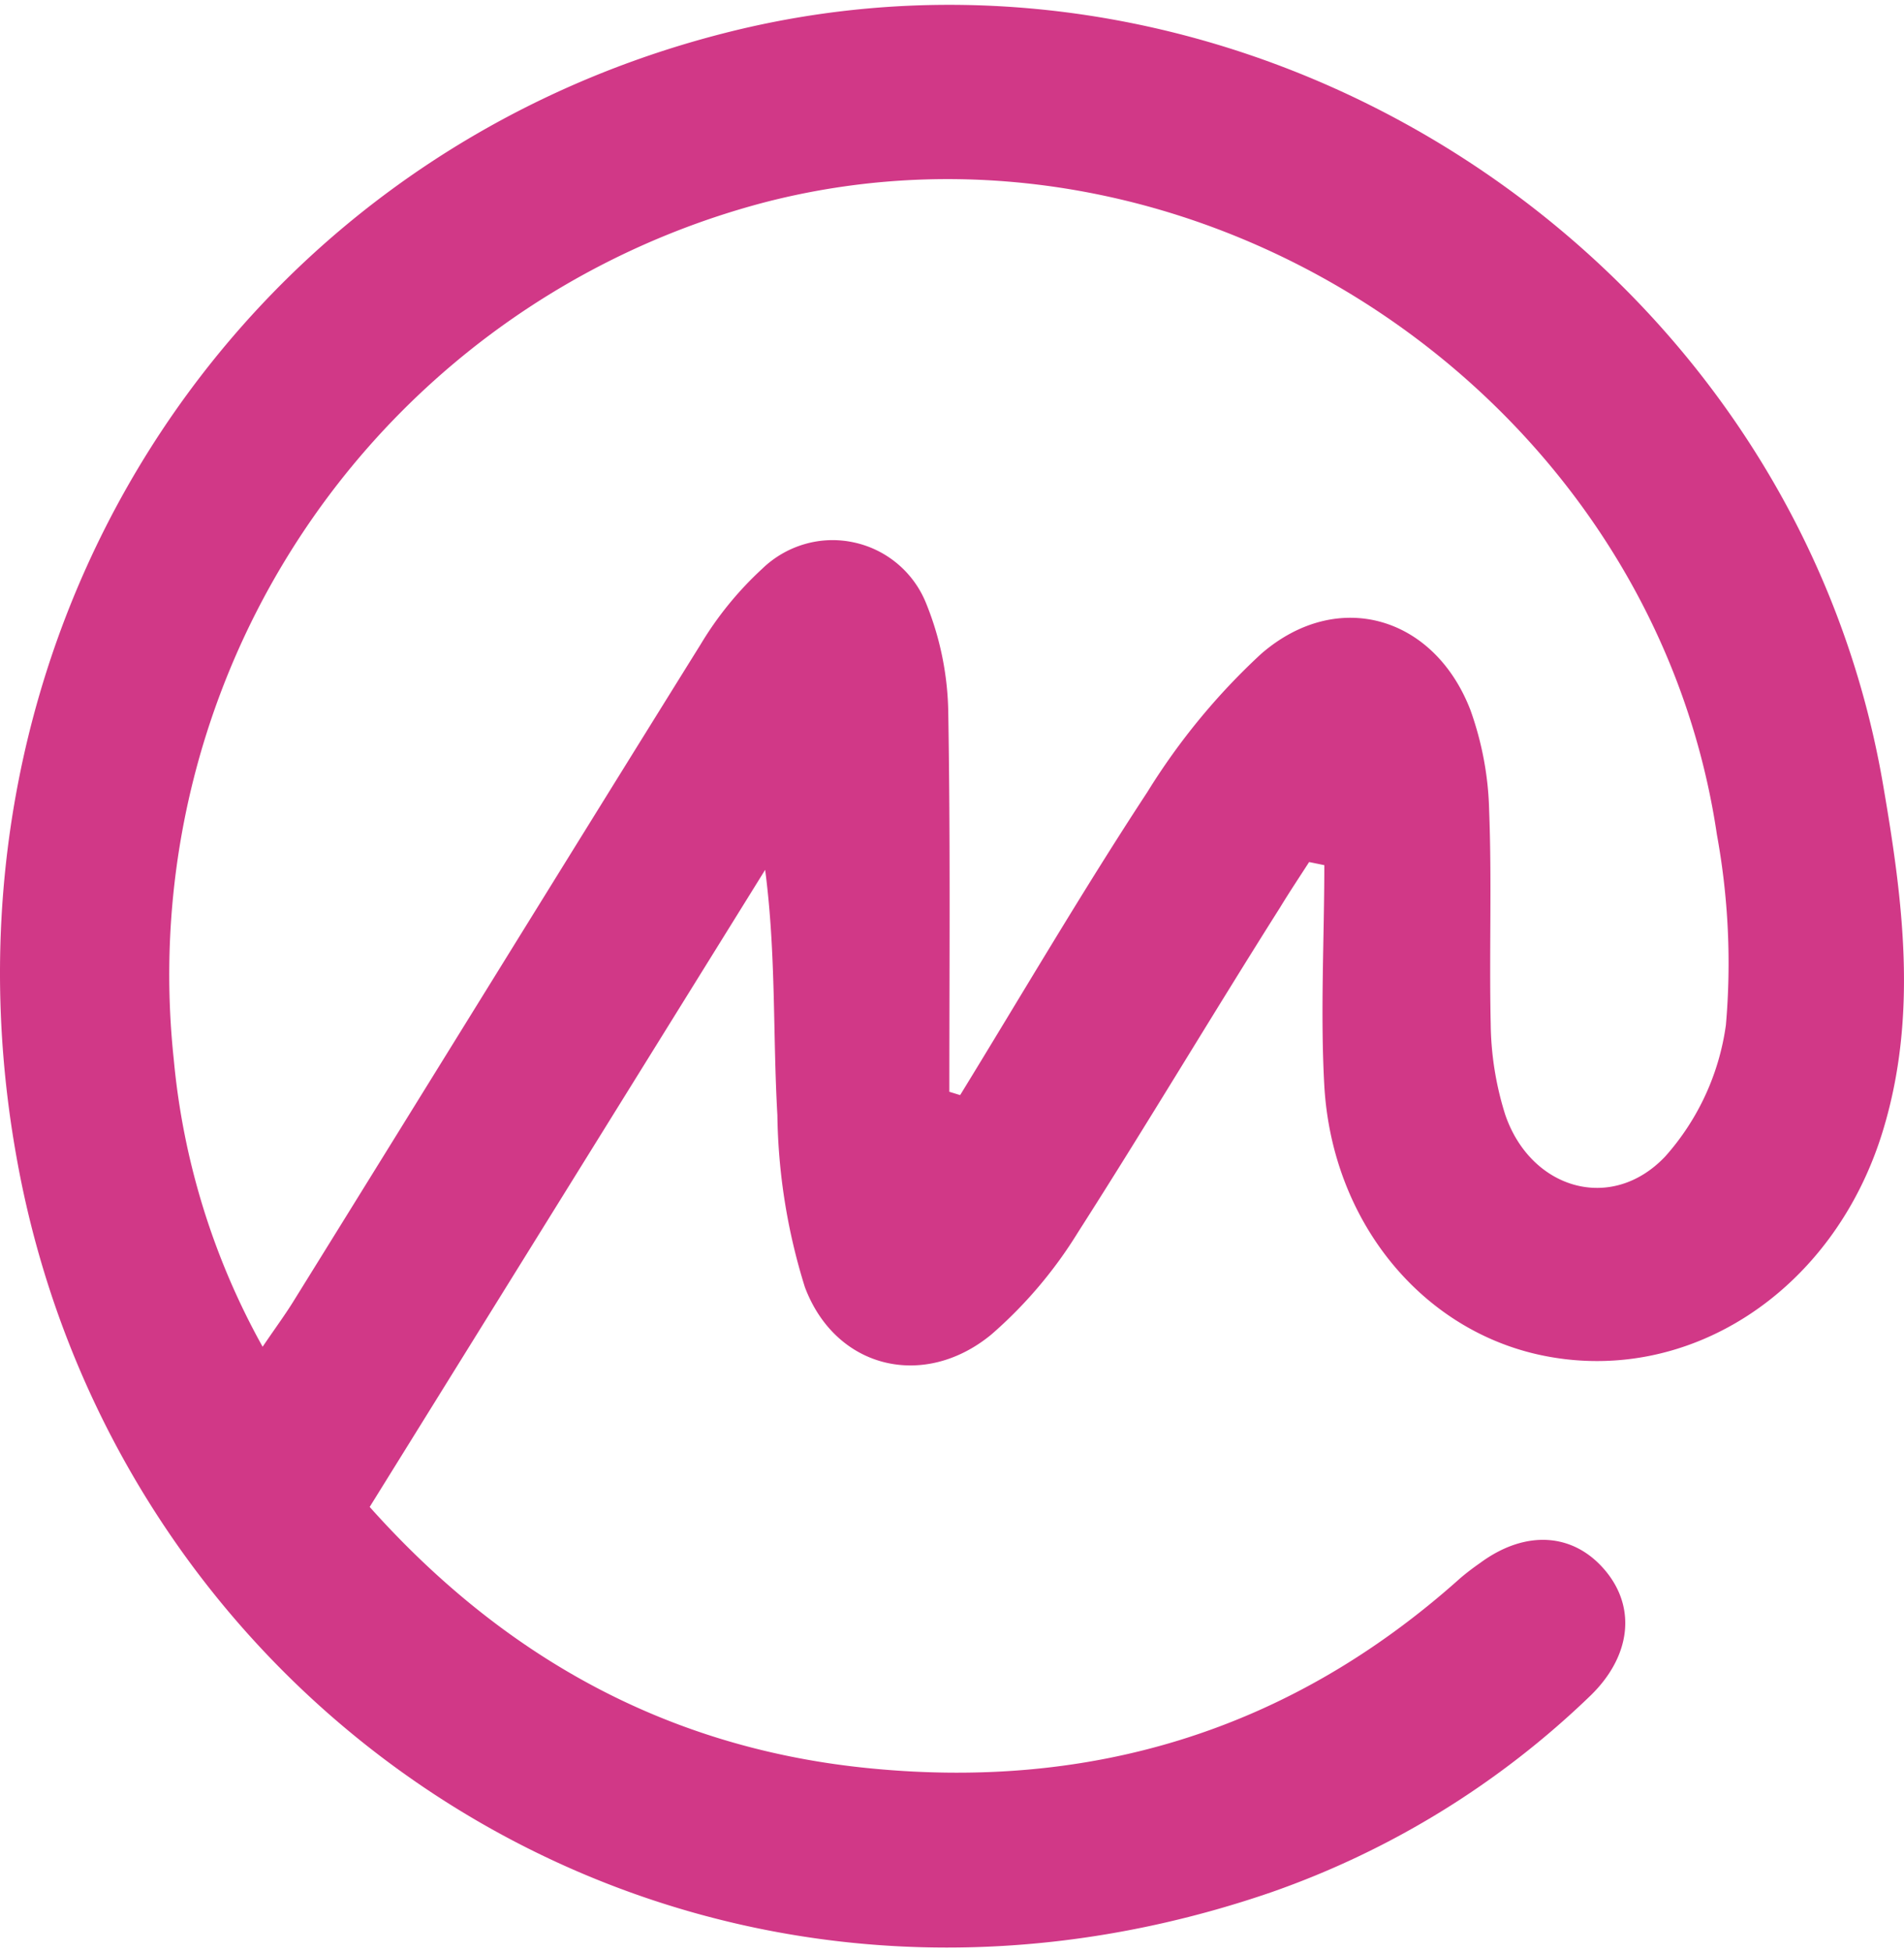 <svg width="80" height="82" xmlns="http://www.w3.org/2000/svg" xmlns:xlink="http://www.w3.org/1999/xlink" xmlns:svgjs="http://svgjs.com/svgjs" viewBox="0 0.203 80 81.594" fill="#d13887"><svg xmlns="http://www.w3.org/2000/svg" width="80" height="82" viewBox="0.437 0.41 79.089 80.665"><path paint-order="stroke fill markers" fill-rule="evenodd" d="M15.793 62.78c5.539 6.201 12.267 9.943 20.458 10.82 9.407 1.004 17.732-1.502 24.824-7.845.272-.235.558-.45.854-.656 1.875-1.377 3.865-1.253 5.186.32 1.32 1.573 1.035 3.59-.602 5.186a36.303 36.303 0 0 1-13.269 8.174C28.867 87.155 5.29 71.63 1.126 48.271-2.733 26.815 9.968 6.811 30.54 1.581c21.698-5.536 44.375 9.175 48.125 31.26.817 4.756 1.436 9.519 0 14.268-2.033 6.759-8.19 10.731-14.368 9.336-4.89-1.112-8.526-5.572-8.85-11.148-.17-3.045 0-6.104 0-9.165l-.631-.129c-.403.626-.81 1.234-1.2 1.876-2.83 4.474-5.545 9.035-8.409 13.511a18.355 18.355 0 0 1-3.593 4.232c-2.786 2.295-6.463 1.435-7.744-1.97a24.997 24.997 0 0 1-1.142-7.138c-.192-3.34-.05-6.696-.508-10.187L15.793 62.78zM39.87 45.542l.45.138c2.581-4.205 5.072-8.463 7.774-12.58 1.31-2.12 2.9-4.053 4.732-5.744 3.16-2.739 7.183-1.573 8.692 2.34.48 1.343.746 2.755.776 4.18.114 2.938 0 5.892.064 8.83a12.96 12.96 0 0 0 .605 3.791c1.062 3.096 4.416 4.093 6.651 1.724a10.323 10.323 0 0 0 2.514-5.451 29.658 29.658 0 0 0-.373-7.902C69.034 16.517 50.061 3.98 32.184 8.615A33.156 33.156 0 0 0 7.656 44.208a30.193 30.193 0 0 0 3.69 11.921c.525-.776.941-1.334 1.308-1.932 5.633-9.072 11.235-18.156 16.885-27.23a14.172 14.172 0 0 1 2.565-3.147 4.222 4.222 0 0 1 1.757-1.018 4.143 4.143 0 0 1 2.027-.074 4.178 4.178 0 0 1 3.018 2.531c.592 1.455.904 3.01.921 4.58.088 5.25.044 10.48.044 15.71v-.007z"/></svg></svg>